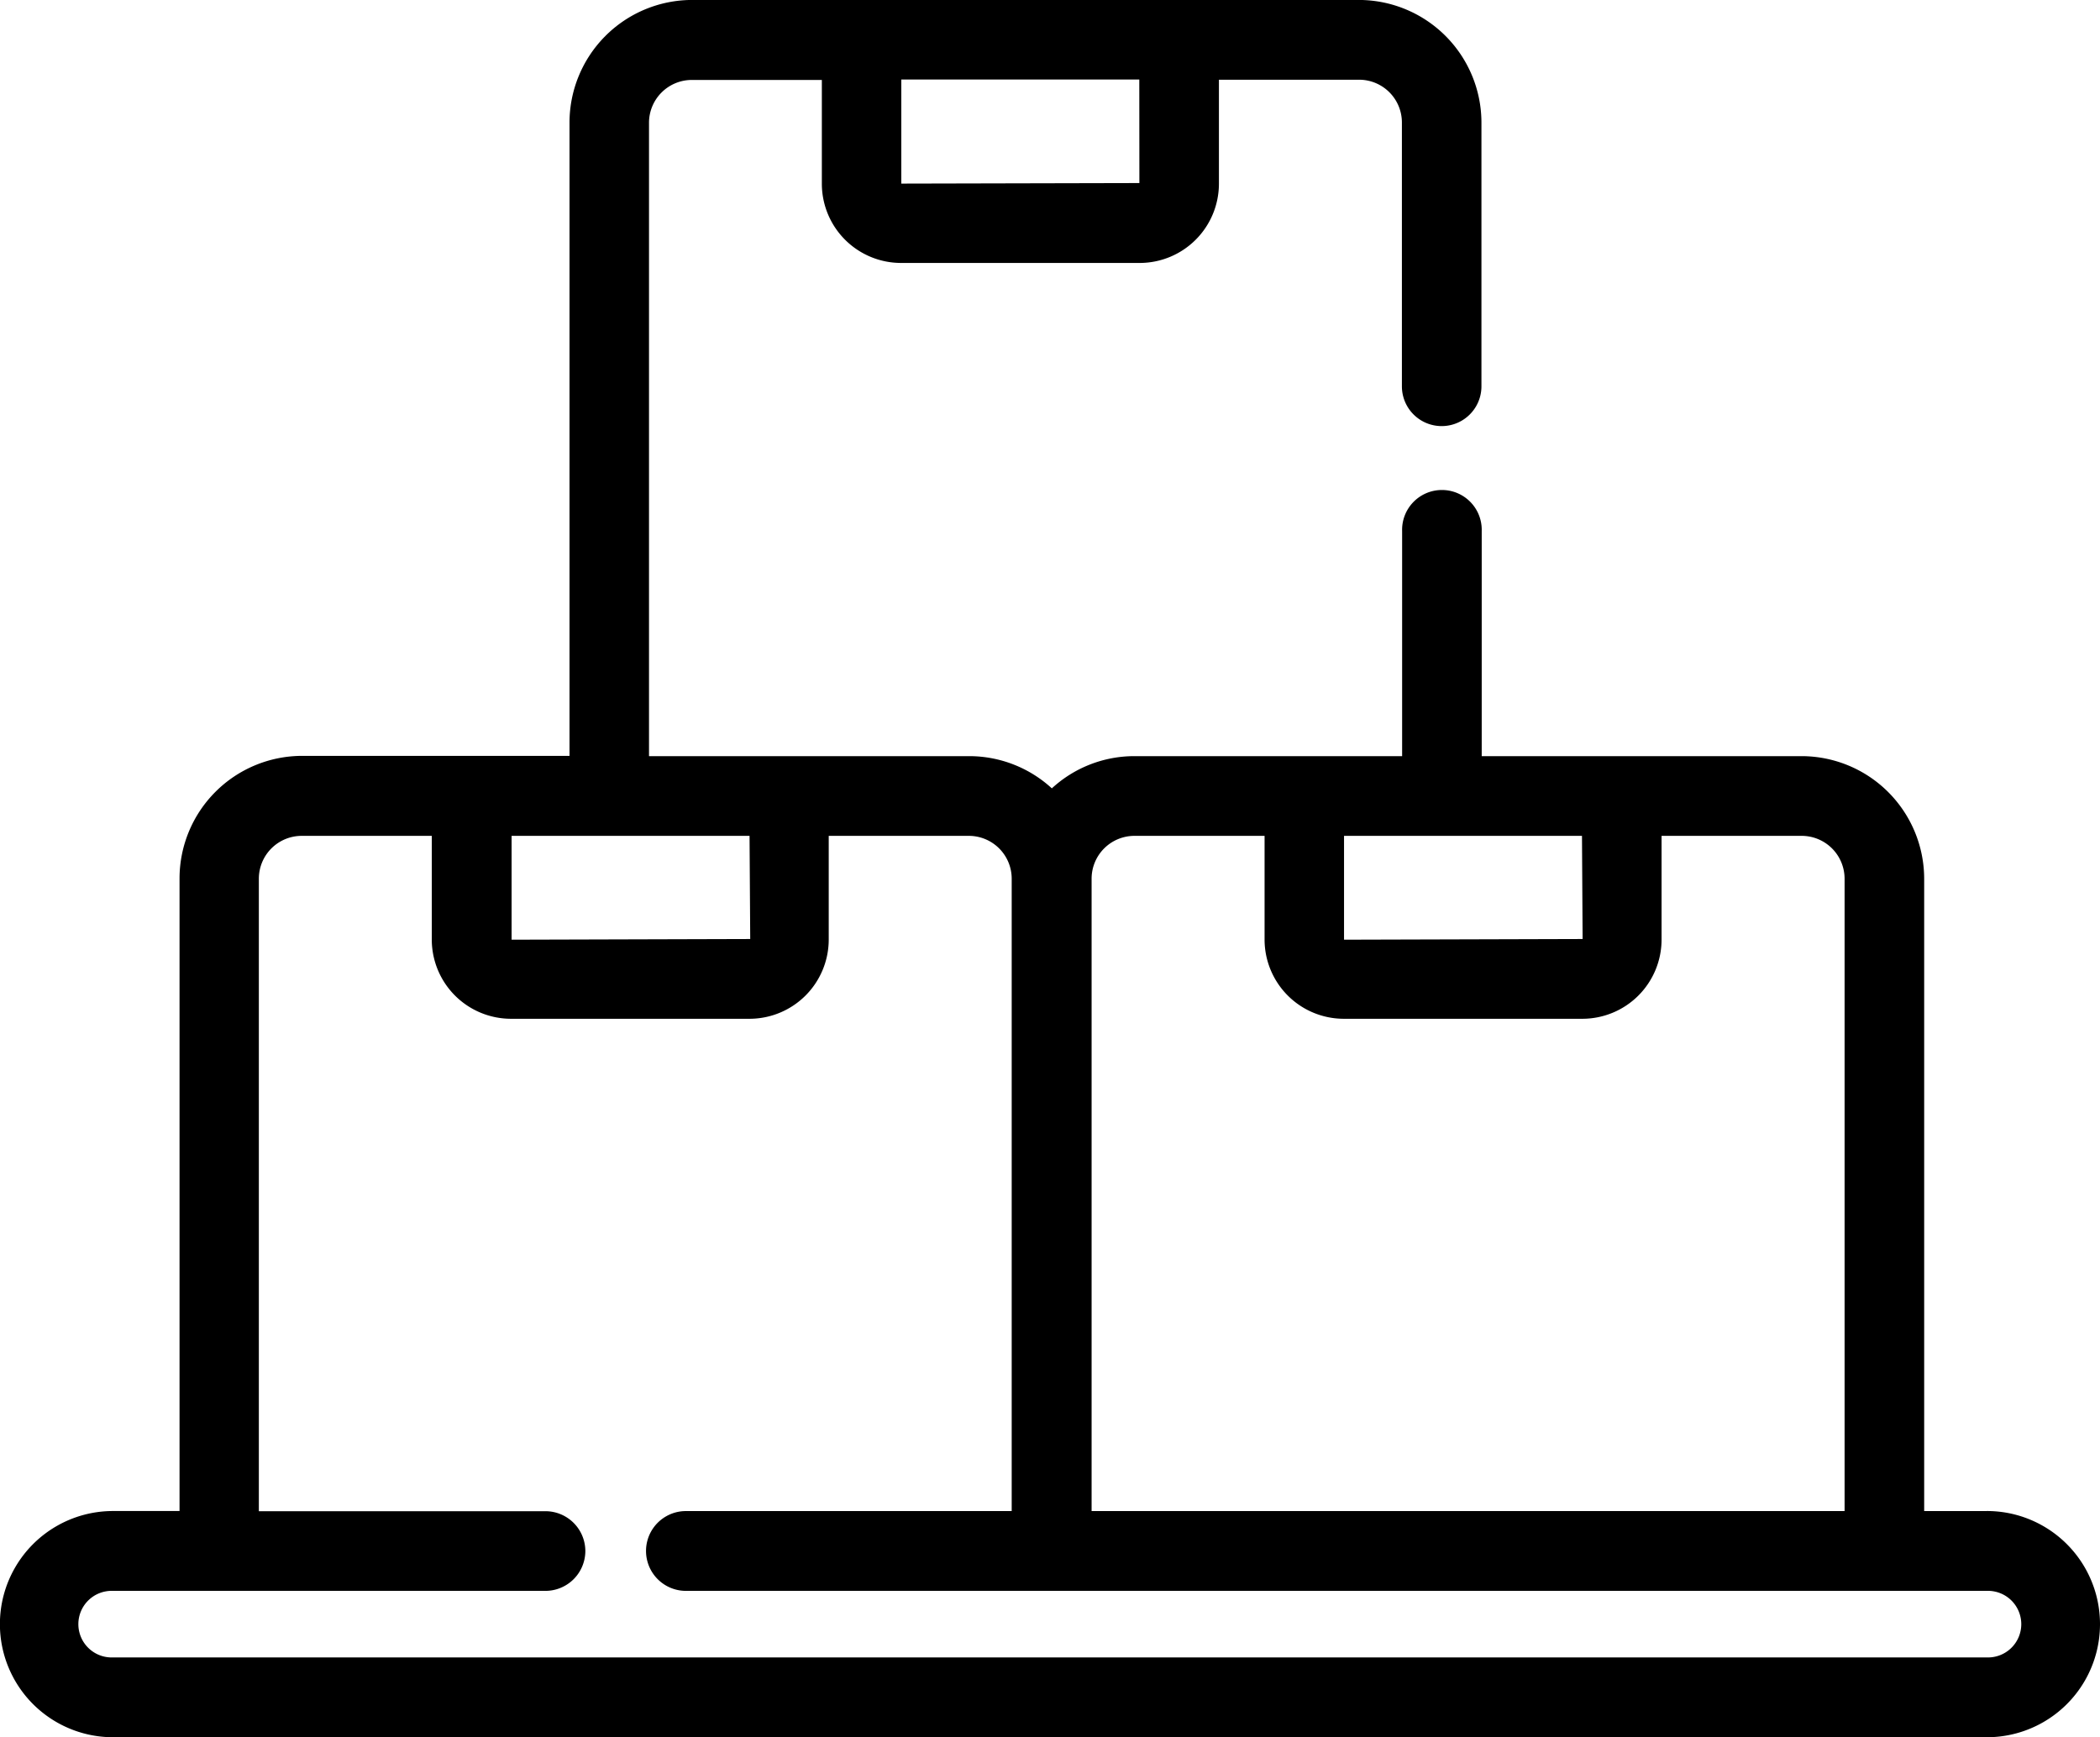<svg xmlns="http://www.w3.org/2000/svg" width="46.413" height="38.4" viewBox="0 0 46.413 38.4"><path d="M269.577,278.969H268.19V264.991a2.713,2.713,0,0,0-2.7-2.708h-7.079V257.31a.88.88,0,1,0-1.759,0v4.973h-5.92a2.692,2.692,0,0,0-1.822.712,2.7,2.7,0,0,0-1.824-.712h-7.079v-14a.947.947,0,0,1,.944-.946h2.876v2.295a1.752,1.752,0,0,0,1.746,1.75h5.288a1.753,1.753,0,0,0,1.742-1.75v-2.3h3.1a.946.946,0,0,1,.944.946v5.831a.879.879,0,1,0,1.758,0v-5.832a2.713,2.713,0,0,0-2.7-2.708H240.95a2.713,2.713,0,0,0-2.7,2.708v14h-5.919a2.712,2.712,0,0,0-2.7,2.708v13.983h-1.47a2.5,2.5,0,0,0,0,5h41.415a2.5,2.5,0,0,0,0-5Zm-14.22-10.881h5.284a1.751,1.751,0,0,0,1.745-1.748v-2.295h3.1a.948.948,0,0,1,.945.946v13.978H249.789V264.991a.947.947,0,0,1,.943-.946h2.88v2.295A1.752,1.752,0,0,0,255.357,268.088Zm.011-1.748,0-2.295h5.259l.014,2.28ZM238.6,279.853a.883.883,0,0,0-.881-.881h-6.335V264.991a.947.947,0,0,1,.944-.946h2.878v2.295a1.752,1.752,0,0,0,1.743,1.748h5.288a1.752,1.752,0,0,0,1.742-1.748v-2.295h3.1a.947.947,0,0,1,.944.946v13.978h-7.2a.882.882,0,0,0,0,1.764h28.75a.736.736,0,1,1,0,1.471l-41.415,0a.736.736,0,1,1,0-1.471h9.561A.883.883,0,0,0,238.6,279.853ZM236.97,266.34v-2.295h5.259l.015,2.28Zm13.875-16.724-5.262.012v-2.3h5.26Z" transform="translate(-225.663 -245.57)"/></svg>